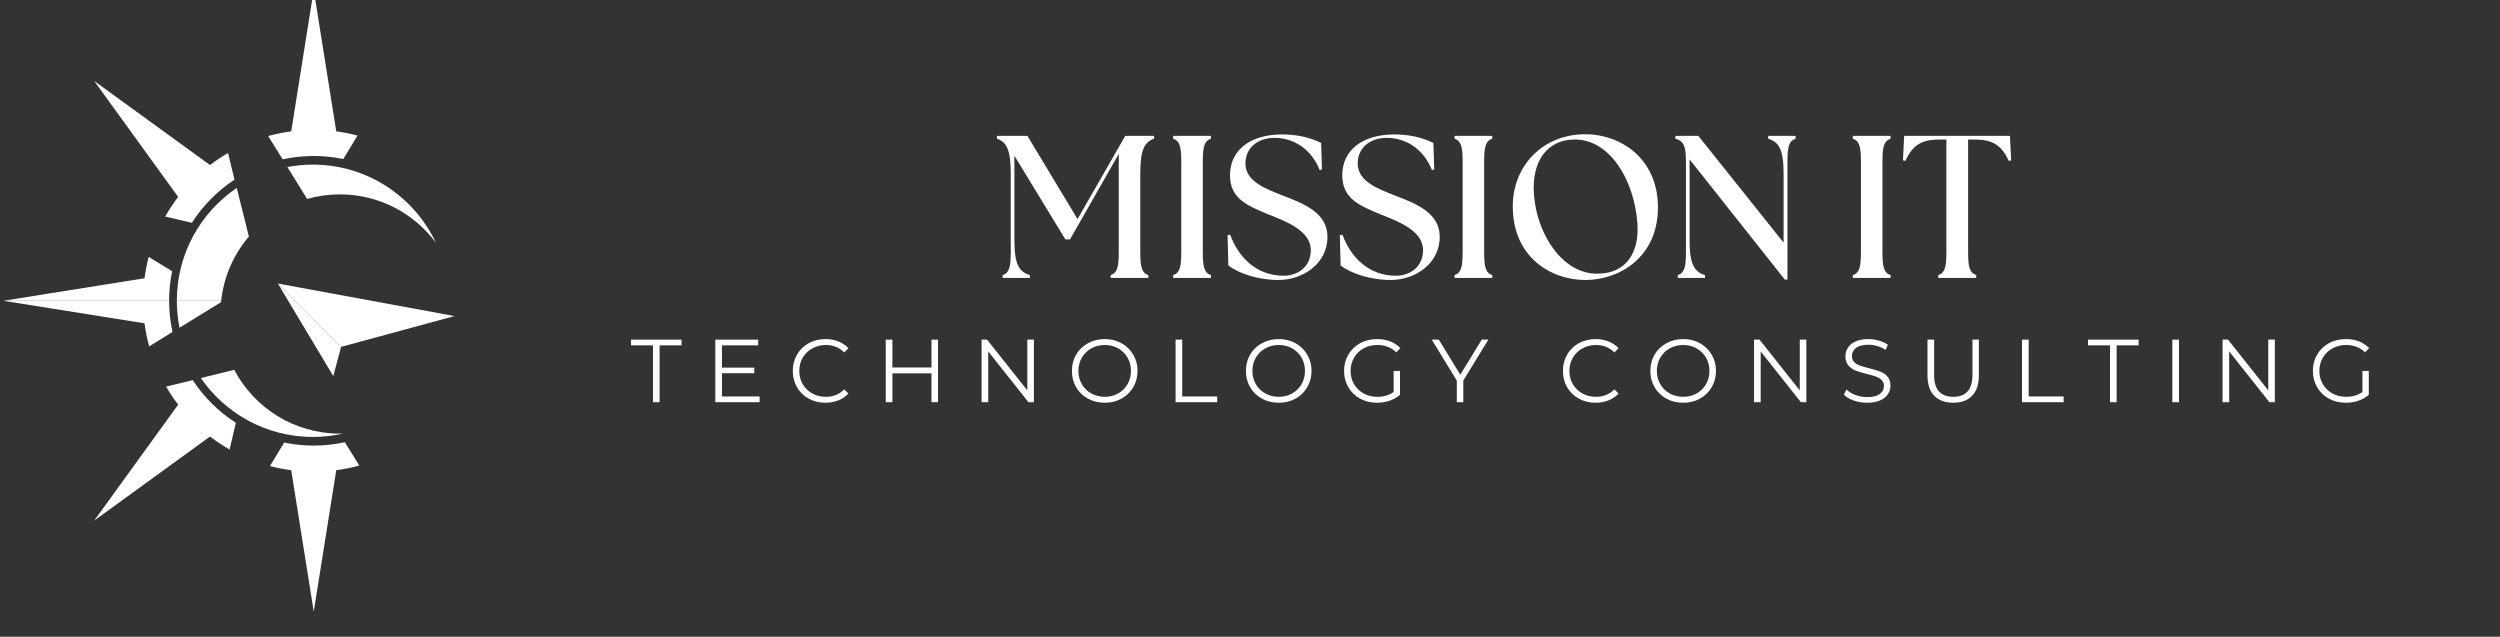 <svg xmlns="http://www.w3.org/2000/svg" xmlns:xlink="http://www.w3.org/1999/xlink" width="746" zoomAndPan="magnify" viewBox="0 0 559.5 142.5" height="190" preserveAspectRatio="xMidYMid meet" version="1.0"><rect x="0" y="0" width="559.5" height="142.5" fill="#333333" stroke="none"/><defs><g/><clipPath id="eadfb6eb50"><path d="M 62 63 L 101.715 63 L 101.715 78 L 62 78 Z M 62 63 " clip-rule="nonzero"/></clipPath><clipPath id="a35ba60120"><path d="M 0.73 67 L 39 67 L 39 78 L 0.73 78 Z M 0.73 67 " clip-rule="nonzero"/></clipPath><clipPath id="65fb47073a"><path d="M 0.73 57 L 39 57 L 39 68 L 0.73 68 Z M 0.73 57 " clip-rule="nonzero"/></clipPath><clipPath id="301e92ac26"><path d="M 60 98 L 81 98 L 81 136.891 L 60 136.891 Z M 60 98 " clip-rule="nonzero"/></clipPath></defs><path fill="#ffffff" d="M 74.59 84.172 L 76.336 77.629 L 62.184 63.457 Z M 74.59 84.172 " fill-opacity="1" fill-rule="nonzero"/><g clip-path="url(#eadfb6eb50)"><path fill="#ffffff" d="M 62.184 63.457 L 76.336 77.629 L 101.711 70.734 Z M 62.184 63.457 " fill-opacity="1" fill-rule="nonzero"/></g><path fill="#ffffff" d="M 36.969 48.465 L 42.941 49.859 C 45.406 46.008 48.668 42.711 52.488 40.203 L 51.027 34.234 C 49.625 35.051 48.281 35.953 47 36.938 L 21.086 18.125 L 39.875 44.07 C 38.809 45.465 37.836 46.934 36.969 48.465 " fill-opacity="1" fill-rule="nonzero"/><path fill="#ffffff" d="M 70.215 34.91 C 72.48 34.91 74.695 35.148 76.832 35.59 L 80.012 30.34 C 78.465 29.93 76.875 29.609 75.254 29.398 L 70.215 -2.25 L 65.176 29.398 C 63.418 29.629 61.695 29.984 60.02 30.445 L 63.258 35.664 C 65.5 35.172 67.824 34.91 70.215 34.91 " fill-opacity="1" fill-rule="nonzero"/><g clip-path="url(#a35ba60120)"><path fill="#ffffff" d="M 33.391 77.527 L 38.602 74.281 C 38.109 72.039 37.848 69.707 37.848 67.316 L 0.734 67.316 L 32.344 72.359 C 32.574 74.125 32.926 75.848 33.391 77.527 " fill-opacity="1" fill-rule="nonzero"/></g><g clip-path="url(#65fb47073a)"><path fill="#ffffff" d="M 38.527 60.691 L 33.281 57.504 C 32.871 59.059 32.555 60.648 32.344 62.273 L 0.734 67.316 L 37.848 67.316 C 37.848 65.047 38.082 62.832 38.527 60.691 " fill-opacity="1" fill-rule="nonzero"/></g><g clip-path="url(#301e92ac26)"><path fill="#ffffff" d="M 70.215 99.723 C 67.945 99.723 65.734 99.484 63.598 99.043 L 60.418 104.293 C 61.969 104.703 63.555 105.02 65.176 105.234 L 70.215 136.883 L 75.254 105.234 C 77.012 105.004 78.734 104.648 80.41 104.184 L 77.172 98.969 C 74.93 99.461 72.602 99.723 70.215 99.723 " fill-opacity="1" fill-rule="nonzero"/></g><path fill="#ffffff" d="M 43.133 85.066 L 37.172 86.523 C 37.988 87.93 38.891 89.277 39.875 90.562 L 21.086 116.508 L 47 97.695 C 48.391 98.762 49.855 99.734 51.387 100.605 L 52.781 94.621 C 48.93 92.152 45.641 88.891 43.133 85.066 " fill-opacity="1" fill-rule="nonzero"/><path fill="#ffffff" d="M 39.578 67.316 L 49.492 67.316 C 50.094 61.859 52.332 56.895 55.699 52.93 L 52.984 42.059 C 44.898 47.535 39.578 56.805 39.578 67.316 " fill-opacity="1" fill-rule="nonzero"/><path fill="#ffffff" d="M 70.016 36.844 C 68.066 36.844 66.16 37.031 64.309 37.379 L 68.734 44.523 C 71.066 43.859 73.527 43.5 76.074 43.5 C 84.871 43.5 92.676 47.754 97.551 54.32 C 92.68 43.992 82.184 36.844 70.016 36.844 " fill-opacity="1" fill-rule="nonzero"/><path fill="#ffffff" d="M 76.074 97.047 C 65.809 97.047 56.898 91.262 52.418 82.766 L 44.953 84.609 C 50.445 92.57 59.621 97.789 70.016 97.789 C 72.328 97.789 74.578 97.527 76.742 97.039 C 76.52 97.047 76.297 97.047 76.074 97.047 " fill-opacity="1" fill-rule="nonzero"/><path fill="#ffffff" d="M 49.492 67.316 L 39.578 67.316 C 39.578 69.379 39.785 71.395 40.176 73.344 L 49.465 67.625 C 49.473 67.52 49.484 67.418 49.492 67.316 " fill-opacity="1" fill-rule="nonzero"/><g fill="#ffffff" fill-opacity="1"><g transform="translate(222.48, 62.208)"><g><path d="M 1.91 0 L 7.996 0 L 7.996 -0.637 C 5.633 -1.363 4.543 -2.953 4.543 -8.496 L 4.543 -27.352 L 15.949 -8.633 L 16.992 -8.633 L 27.898 -27.762 L 27.898 -5.77 C 27.898 -2.5 27.578 -1.137 26.082 -0.637 L 26.082 0 L 34.531 0 L 34.531 -0.637 C 33.031 -1.137 32.715 -2.5 32.715 -5.77 L 32.715 -23.309 C 32.715 -28.852 33.715 -30.441 35.805 -31.168 L 35.805 -31.805 L 29.352 -31.805 L 18.676 -13.176 L 7.453 -31.805 L 0.637 -31.805 L 0.637 -31.168 C 2.727 -30.441 3.727 -28.852 3.727 -23.309 L 3.727 -5.77 C 3.727 -2.5 3.406 -1.137 1.91 -0.637 Z M 1.91 0 "/></g></g></g><g fill="#ffffff" fill-opacity="1"><g transform="translate(260.416, 62.208)"><g><path d="M 2.137 0 L 10.586 0 L 10.586 -0.637 C 9.086 -1.137 8.77 -2.5 8.77 -5.77 L 8.77 -26.035 C 8.77 -29.305 9.086 -30.668 10.586 -31.168 L 10.586 -31.805 L 2.137 -31.805 L 2.137 -31.168 C 3.637 -30.668 3.953 -29.305 3.953 -26.035 L 3.953 -5.77 C 3.953 -2.5 3.637 -1.137 2.137 -0.637 Z M 2.137 0 "/></g></g></g><g fill="#ffffff" fill-opacity="1"><g transform="translate(273.137, 62.208)"><g><path d="M 12.996 0.453 C 18.219 0.453 23.945 -3 23.945 -9.223 C 23.945 -14.676 18.445 -16.719 13.812 -18.492 C 10.176 -19.945 5.59 -21.582 5.59 -25.625 C 5.59 -29.215 8.449 -31.352 12.086 -31.352 C 16.492 -31.352 20.355 -28.805 22.219 -24.125 L 22.719 -24.309 L 22.535 -30.215 C 20.172 -31.395 17.176 -32.125 13.812 -32.125 C 6.68 -32.125 2.137 -28.625 2.137 -22.992 C 2.137 -17.719 6.043 -16.176 10.723 -14.223 C 14.359 -12.77 20.219 -10.676 20.219 -6.227 C 20.219 -2.5 17.312 -0.5 14.176 -0.5 C 8.133 -0.5 4.09 -4.5 2.18 -9.68 L 1.59 -9.586 L 1.773 -2.773 C 4.09 -1.047 8.316 0.453 12.996 0.453 Z M 12.996 0.453 "/></g></g></g><g fill="#ffffff" fill-opacity="1"><g transform="translate(298.261, 62.208)"><g><path d="M 12.996 0.453 C 18.219 0.453 23.945 -3 23.945 -9.223 C 23.945 -14.676 18.445 -16.719 13.812 -18.492 C 10.176 -19.945 5.59 -21.582 5.59 -25.625 C 5.59 -29.215 8.449 -31.352 12.086 -31.352 C 16.492 -31.352 20.355 -28.805 22.219 -24.125 L 22.719 -24.309 L 22.535 -30.215 C 20.172 -31.395 17.176 -32.125 13.812 -32.125 C 6.68 -32.125 2.137 -28.625 2.137 -22.992 C 2.137 -17.719 6.043 -16.176 10.723 -14.223 C 14.359 -12.77 20.219 -10.676 20.219 -6.227 C 20.219 -2.5 17.312 -0.5 14.176 -0.5 C 8.133 -0.5 4.09 -4.5 2.18 -9.68 L 1.59 -9.586 L 1.773 -2.773 C 4.09 -1.047 8.316 0.453 12.996 0.453 Z M 12.996 0.453 "/></g></g></g><g fill="#ffffff" fill-opacity="1"><g transform="translate(323.385, 62.208)"><g><path d="M 2.137 0 L 10.586 0 L 10.586 -0.637 C 9.086 -1.137 8.77 -2.5 8.77 -5.77 L 8.77 -26.035 C 8.77 -29.305 9.086 -30.668 10.586 -31.168 L 10.586 -31.805 L 2.137 -31.805 L 2.137 -31.168 C 3.637 -30.668 3.953 -29.305 3.953 -26.035 L 3.953 -5.77 C 3.953 -2.5 3.637 -1.137 2.137 -0.637 Z M 2.137 0 "/></g></g></g><g fill="#ffffff" fill-opacity="1"><g transform="translate(336.106, 62.208)"><g><path d="M 18.719 0.453 C 26.352 0.453 34.941 -4.68 34.941 -15.766 C 34.941 -26.898 26.398 -32.168 18.719 -32.168 C 9.086 -32.168 2.453 -25.035 2.453 -16.039 C 2.453 -4.633 10.996 0.453 18.719 0.453 Z M 7.18 -18.812 C 6.68 -26.172 10.176 -30.988 16.355 -30.988 C 24.219 -30.988 29.668 -21.855 30.352 -12.176 C 30.762 -6.18 28.262 -0.953 21.309 -0.953 C 13.586 -0.953 7.816 -9.723 7.18 -18.812 Z M 7.18 -18.812 "/></g></g></g><g fill="#ffffff" fill-opacity="1"><g transform="translate(373.36, 62.208)"><g><path d="M 26.082 0.363 L 26.672 0.363 L 26.672 -26.035 C 26.672 -29.305 26.988 -30.668 28.488 -31.168 L 28.488 -31.805 L 22.355 -31.805 L 22.355 -31.168 C 24.719 -30.441 25.809 -28.852 25.809 -23.309 L 25.809 -7.906 L 6.723 -31.805 L 1.59 -31.805 L 1.59 -31.168 C 3.543 -30.668 3.953 -29.305 3.953 -26.035 L 3.953 -5.77 C 3.953 -2.5 3.637 -1.137 2.137 -0.637 L 2.137 0 L 8.223 0 L 8.223 -0.637 C 5.859 -1.363 4.77 -2.953 4.77 -8.496 L 4.77 -26.535 Z M 26.082 0.363 "/></g></g></g><g fill="#ffffff" fill-opacity="1"><g transform="translate(403.436, 62.208)"><g/></g></g><g fill="#ffffff" fill-opacity="1"><g transform="translate(412.522, 62.208)"><g><path d="M 2.137 0 L 10.586 0 L 10.586 -0.637 C 9.086 -1.137 8.77 -2.5 8.77 -5.77 L 8.77 -26.035 C 8.77 -29.305 9.086 -30.668 10.586 -31.168 L 10.586 -31.805 L 2.137 -31.805 L 2.137 -31.168 C 3.637 -30.668 3.953 -29.305 3.953 -26.035 L 3.953 -5.77 C 3.953 -2.5 3.637 -1.137 2.137 -0.637 Z M 2.137 0 "/></g></g></g><g fill="#ffffff" fill-opacity="1"><g transform="translate(425.243, 62.208)"><g><path d="M 8.543 0 L 17.039 0 L 17.039 -0.637 C 15.539 -1.137 15.223 -2.5 15.223 -5.77 L 15.223 -30.988 L 16.539 -30.988 C 20.582 -30.988 22.629 -29.852 24.309 -26.215 L 24.855 -26.309 L 24.582 -31.805 L 0.91 -31.805 L 0.637 -26.309 L 1.18 -26.215 C 2.863 -29.852 4.906 -30.988 8.949 -30.988 L 10.359 -30.988 L 10.359 -5.77 C 10.359 -2.5 10.043 -1.137 8.543 -0.637 Z M 8.543 0 "/></g></g></g><g fill="#ffffff" fill-opacity="1"><g transform="translate(141.136, 90.01)"><g><path d="M 5 -12.719 L 0.078 -12.719 L 0.078 -14 L 11.406 -14 L 11.406 -12.719 L 6.484 -12.719 L 6.484 0 L 5 0 Z M 5 -12.719 "/></g></g></g><g fill="#ffffff" fill-opacity="1"><g transform="translate(157.808, 90.01)"><g><path d="M 12.188 -1.281 L 12.188 0 L 2.281 0 L 2.281 -14 L 11.875 -14 L 11.875 -12.719 L 3.766 -12.719 L 3.766 -7.734 L 11 -7.734 L 11 -6.484 L 3.766 -6.484 L 3.766 -1.281 Z M 12.188 -1.281 "/></g></g></g><g fill="#ffffff" fill-opacity="1"><g transform="translate(176.379, 90.01)"><g><path d="M 8.359 0.125 C 6.973 0.125 5.723 -0.18 4.609 -0.797 C 3.492 -1.41 2.617 -2.258 1.984 -3.344 C 1.359 -4.438 1.047 -5.656 1.047 -7 C 1.047 -8.344 1.359 -9.555 1.984 -10.641 C 2.617 -11.734 3.492 -12.586 4.609 -13.203 C 5.734 -13.816 6.988 -14.125 8.375 -14.125 C 9.414 -14.125 10.375 -13.945 11.25 -13.594 C 12.133 -13.25 12.883 -12.742 13.5 -12.078 L 12.562 -11.141 C 11.469 -12.242 10.086 -12.797 8.422 -12.797 C 7.316 -12.797 6.312 -12.539 5.406 -12.031 C 4.5 -11.531 3.785 -10.836 3.266 -9.953 C 2.754 -9.078 2.5 -8.094 2.5 -7 C 2.5 -5.906 2.754 -4.914 3.266 -4.031 C 3.785 -3.156 4.5 -2.461 5.406 -1.953 C 6.312 -1.453 7.316 -1.203 8.422 -1.203 C 10.098 -1.203 11.477 -1.758 12.562 -2.875 L 13.5 -1.938 C 12.883 -1.27 12.133 -0.758 11.25 -0.406 C 10.363 -0.051 9.398 0.125 8.359 0.125 Z M 8.359 0.125 "/></g></g></g><g fill="#ffffff" fill-opacity="1"><g transform="translate(195.95, 90.01)"><g><path d="M 13.984 -14 L 13.984 0 L 12.516 0 L 12.516 -6.453 L 3.766 -6.453 L 3.766 0 L 2.281 0 L 2.281 -14 L 3.766 -14 L 3.766 -7.766 L 12.516 -7.766 L 12.516 -14 Z M 13.984 -14 "/></g></g></g><g fill="#ffffff" fill-opacity="1"><g transform="translate(217.399, 90.01)"><g><path d="M 13.984 -14 L 13.984 0 L 12.766 0 L 3.766 -11.359 L 3.766 0 L 2.281 0 L 2.281 -14 L 3.5 -14 L 12.516 -2.641 L 12.516 -14 Z M 13.984 -14 "/></g></g></g><g fill="#ffffff" fill-opacity="1"><g transform="translate(238.848, 90.01)"><g><path d="M 8.406 0.125 C 7.008 0.125 5.75 -0.18 4.625 -0.797 C 3.5 -1.422 2.617 -2.273 1.984 -3.359 C 1.359 -4.441 1.047 -5.656 1.047 -7 C 1.047 -8.344 1.359 -9.555 1.984 -10.641 C 2.617 -11.723 3.5 -12.57 4.625 -13.188 C 5.75 -13.812 7.008 -14.125 8.406 -14.125 C 9.789 -14.125 11.035 -13.816 12.141 -13.203 C 13.254 -12.586 14.129 -11.734 14.766 -10.641 C 15.41 -9.555 15.734 -8.344 15.734 -7 C 15.734 -5.656 15.41 -4.438 14.766 -3.344 C 14.129 -2.258 13.254 -1.41 12.141 -0.797 C 11.035 -0.18 9.789 0.125 8.406 0.125 Z M 8.406 -1.203 C 9.508 -1.203 10.504 -1.453 11.391 -1.953 C 12.285 -2.453 12.988 -3.145 13.5 -4.031 C 14.008 -4.914 14.266 -5.906 14.266 -7 C 14.266 -8.094 14.008 -9.082 13.5 -9.969 C 12.988 -10.852 12.285 -11.547 11.391 -12.047 C 10.504 -12.547 9.508 -12.797 8.406 -12.797 C 7.289 -12.797 6.285 -12.547 5.391 -12.047 C 4.492 -11.547 3.785 -10.852 3.266 -9.969 C 2.754 -9.082 2.5 -8.094 2.5 -7 C 2.5 -5.906 2.754 -4.914 3.266 -4.031 C 3.785 -3.145 4.492 -2.453 5.391 -1.953 C 6.285 -1.453 7.289 -1.203 8.406 -1.203 Z M 8.406 -1.203 "/></g></g></g><g fill="#ffffff" fill-opacity="1"><g transform="translate(260.817, 90.01)"><g><path d="M 2.281 -14 L 3.766 -14 L 3.766 -1.281 L 11.594 -1.281 L 11.594 0 L 2.281 0 Z M 2.281 -14 "/></g></g></g><g fill="#ffffff" fill-opacity="1"><g transform="translate(277.789, 90.01)"><g><path d="M 8.406 0.125 C 7.008 0.125 5.75 -0.18 4.625 -0.797 C 3.5 -1.422 2.617 -2.273 1.984 -3.359 C 1.359 -4.441 1.047 -5.656 1.047 -7 C 1.047 -8.344 1.359 -9.555 1.984 -10.641 C 2.617 -11.723 3.5 -12.57 4.625 -13.188 C 5.75 -13.812 7.008 -14.125 8.406 -14.125 C 9.789 -14.125 11.035 -13.816 12.141 -13.203 C 13.254 -12.586 14.129 -11.734 14.766 -10.641 C 15.41 -9.555 15.734 -8.344 15.734 -7 C 15.734 -5.656 15.41 -4.438 14.766 -3.344 C 14.129 -2.258 13.254 -1.41 12.141 -0.797 C 11.035 -0.18 9.789 0.125 8.406 0.125 Z M 8.406 -1.203 C 9.508 -1.203 10.504 -1.453 11.391 -1.953 C 12.285 -2.453 12.988 -3.145 13.5 -4.031 C 14.008 -4.914 14.266 -5.906 14.266 -7 C 14.266 -8.094 14.008 -9.082 13.5 -9.969 C 12.988 -10.852 12.285 -11.547 11.391 -12.047 C 10.504 -12.547 9.508 -12.797 8.406 -12.797 C 7.289 -12.797 6.285 -12.547 5.391 -12.047 C 4.492 -11.547 3.785 -10.852 3.266 -9.969 C 2.754 -9.082 2.5 -8.094 2.5 -7 C 2.5 -5.906 2.754 -4.914 3.266 -4.031 C 3.785 -3.145 4.492 -2.453 5.391 -1.953 C 6.285 -1.453 7.289 -1.203 8.406 -1.203 Z M 8.406 -1.203 "/></g></g></g><g fill="#ffffff" fill-opacity="1"><g transform="translate(299.758, 90.01)"><g><path d="M 12.141 -7 L 13.562 -7 L 13.562 -1.656 C 12.906 -1.082 12.129 -0.641 11.234 -0.328 C 10.348 -0.023 9.41 0.125 8.422 0.125 C 7.016 0.125 5.75 -0.18 4.625 -0.797 C 3.508 -1.41 2.633 -2.258 2 -3.344 C 1.363 -4.438 1.047 -5.656 1.047 -7 C 1.047 -8.344 1.363 -9.555 2 -10.641 C 2.633 -11.734 3.508 -12.586 4.625 -13.203 C 5.75 -13.816 7.02 -14.125 8.438 -14.125 C 9.508 -14.125 10.488 -13.953 11.375 -13.609 C 12.27 -13.266 13.023 -12.758 13.641 -12.094 L 12.719 -11.156 C 11.613 -12.25 10.207 -12.797 8.5 -12.797 C 7.363 -12.797 6.336 -12.547 5.422 -12.047 C 4.516 -11.547 3.801 -10.852 3.281 -9.969 C 2.758 -9.082 2.5 -8.094 2.5 -7 C 2.5 -5.906 2.758 -4.914 3.281 -4.031 C 3.801 -3.156 4.516 -2.461 5.422 -1.953 C 6.328 -1.453 7.348 -1.203 8.484 -1.203 C 9.922 -1.203 11.141 -1.562 12.141 -2.281 Z M 12.141 -7 "/></g></g></g><g fill="#ffffff" fill-opacity="1"><g transform="translate(320.408, 90.01)"><g><path d="M 7.078 -4.844 L 7.078 0 L 5.625 0 L 5.625 -4.844 L 0.016 -14 L 1.594 -14 L 6.406 -6.141 L 11.203 -14 L 12.688 -14 Z M 7.078 -4.844 "/></g></g></g><g fill="#ffffff" fill-opacity="1"><g transform="translate(338.299, 90.01)"><g/></g></g><g fill="#ffffff" fill-opacity="1"><g transform="translate(348.736, 90.01)"><g><path d="M 8.359 0.125 C 6.973 0.125 5.723 -0.18 4.609 -0.797 C 3.492 -1.41 2.617 -2.258 1.984 -3.344 C 1.359 -4.438 1.047 -5.656 1.047 -7 C 1.047 -8.344 1.359 -9.555 1.984 -10.641 C 2.617 -11.734 3.492 -12.586 4.609 -13.203 C 5.734 -13.816 6.988 -14.125 8.375 -14.125 C 9.414 -14.125 10.375 -13.945 11.25 -13.594 C 12.133 -13.25 12.883 -12.742 13.5 -12.078 L 12.562 -11.141 C 11.469 -12.242 10.086 -12.797 8.422 -12.797 C 7.316 -12.797 6.312 -12.539 5.406 -12.031 C 4.5 -11.531 3.785 -10.836 3.266 -9.953 C 2.754 -9.078 2.5 -8.094 2.5 -7 C 2.5 -5.906 2.754 -4.914 3.266 -4.031 C 3.785 -3.156 4.5 -2.461 5.406 -1.953 C 6.312 -1.453 7.316 -1.203 8.422 -1.203 C 10.098 -1.203 11.477 -1.758 12.562 -2.875 L 13.5 -1.938 C 12.883 -1.27 12.133 -0.758 11.25 -0.406 C 10.363 -0.051 9.398 0.125 8.359 0.125 Z M 8.359 0.125 "/></g></g></g><g fill="#ffffff" fill-opacity="1"><g transform="translate(368.306, 90.01)"><g><path d="M 8.406 0.125 C 7.008 0.125 5.75 -0.18 4.625 -0.797 C 3.5 -1.422 2.617 -2.273 1.984 -3.359 C 1.359 -4.441 1.047 -5.656 1.047 -7 C 1.047 -8.344 1.359 -9.555 1.984 -10.641 C 2.617 -11.723 3.5 -12.57 4.625 -13.188 C 5.75 -13.812 7.008 -14.125 8.406 -14.125 C 9.789 -14.125 11.035 -13.816 12.141 -13.203 C 13.254 -12.586 14.129 -11.734 14.766 -10.641 C 15.41 -9.555 15.734 -8.344 15.734 -7 C 15.734 -5.656 15.41 -4.438 14.766 -3.344 C 14.129 -2.258 13.254 -1.41 12.141 -0.797 C 11.035 -0.18 9.789 0.125 8.406 0.125 Z M 8.406 -1.203 C 9.508 -1.203 10.504 -1.453 11.391 -1.953 C 12.285 -2.453 12.988 -3.145 13.5 -4.031 C 14.008 -4.914 14.266 -5.906 14.266 -7 C 14.266 -8.094 14.008 -9.082 13.5 -9.969 C 12.988 -10.852 12.285 -11.547 11.391 -12.047 C 10.504 -12.547 9.508 -12.797 8.406 -12.797 C 7.289 -12.797 6.285 -12.547 5.391 -12.047 C 4.492 -11.547 3.785 -10.852 3.266 -9.969 C 2.754 -9.082 2.5 -8.094 2.5 -7 C 2.5 -5.906 2.754 -4.914 3.266 -4.031 C 3.785 -3.145 4.492 -2.453 5.391 -1.953 C 6.285 -1.453 7.289 -1.203 8.406 -1.203 Z M 8.406 -1.203 "/></g></g></g><g fill="#ffffff" fill-opacity="1"><g transform="translate(390.275, 90.01)"><g><path d="M 13.984 -14 L 13.984 0 L 12.766 0 L 3.766 -11.359 L 3.766 0 L 2.281 0 L 2.281 -14 L 3.5 -14 L 12.516 -2.641 L 12.516 -14 Z M 13.984 -14 "/></g></g></g><g fill="#ffffff" fill-opacity="1"><g transform="translate(411.724, 90.01)"><g><path d="M 6.141 0.125 C 5.098 0.125 4.098 -0.039 3.141 -0.375 C 2.191 -0.707 1.457 -1.148 0.938 -1.703 L 1.516 -2.844 C 2.023 -2.332 2.695 -1.922 3.531 -1.609 C 4.375 -1.297 5.242 -1.141 6.141 -1.141 C 7.391 -1.141 8.328 -1.367 8.953 -1.828 C 9.586 -2.285 9.906 -2.883 9.906 -3.625 C 9.906 -4.176 9.734 -4.617 9.391 -4.953 C 9.047 -5.285 8.629 -5.539 8.141 -5.719 C 7.648 -5.906 6.961 -6.102 6.078 -6.312 C 5.023 -6.582 4.188 -6.836 3.562 -7.078 C 2.938 -7.328 2.398 -7.707 1.953 -8.219 C 1.504 -8.727 1.281 -9.414 1.281 -10.281 C 1.281 -10.988 1.469 -11.629 1.844 -12.203 C 2.219 -12.785 2.789 -13.25 3.562 -13.594 C 4.332 -13.945 5.289 -14.125 6.438 -14.125 C 7.238 -14.125 8.02 -14.008 8.781 -13.781 C 9.551 -13.562 10.219 -13.258 10.781 -12.875 L 10.281 -11.703 C 9.695 -12.086 9.07 -12.375 8.406 -12.562 C 7.738 -12.758 7.082 -12.859 6.438 -12.859 C 5.207 -12.859 4.281 -12.617 3.656 -12.141 C 3.039 -11.672 2.734 -11.062 2.734 -10.312 C 2.734 -9.758 2.906 -9.312 3.25 -8.969 C 3.594 -8.625 4.02 -8.363 4.531 -8.188 C 5.039 -8.008 5.727 -7.812 6.594 -7.594 C 7.625 -7.344 8.457 -7.094 9.094 -6.844 C 9.727 -6.602 10.266 -6.234 10.703 -5.734 C 11.141 -5.234 11.359 -4.555 11.359 -3.703 C 11.359 -2.992 11.164 -2.348 10.781 -1.766 C 10.406 -1.191 9.82 -0.734 9.031 -0.391 C 8.25 -0.047 7.285 0.125 6.141 0.125 Z M 6.141 0.125 "/></g></g></g><g fill="#ffffff" fill-opacity="1"><g transform="translate(429.216, 90.01)"><g><path d="M 7.922 0.125 C 6.109 0.125 4.691 -0.395 3.672 -1.438 C 2.66 -2.477 2.156 -3.992 2.156 -5.984 L 2.156 -14 L 3.641 -14 L 3.641 -6.047 C 3.641 -4.41 4.004 -3.191 4.734 -2.391 C 5.473 -1.598 6.535 -1.203 7.922 -1.203 C 9.316 -1.203 10.379 -1.598 11.109 -2.391 C 11.848 -3.191 12.219 -4.41 12.219 -6.047 L 12.219 -14 L 13.656 -14 L 13.656 -5.984 C 13.656 -3.992 13.148 -2.477 12.141 -1.438 C 11.141 -0.395 9.734 0.125 7.922 0.125 Z M 7.922 0.125 "/></g></g></g><g fill="#ffffff" fill-opacity="1"><g transform="translate(450.246, 90.01)"><g><path d="M 2.281 -14 L 3.766 -14 L 3.766 -1.281 L 11.594 -1.281 L 11.594 0 L 2.281 0 Z M 2.281 -14 "/></g></g></g><g fill="#ffffff" fill-opacity="1"><g transform="translate(467.218, 90.01)"><g><path d="M 5 -12.719 L 0.078 -12.719 L 0.078 -14 L 11.406 -14 L 11.406 -12.719 L 6.484 -12.719 L 6.484 0 L 5 0 Z M 5 -12.719 "/></g></g></g><g fill="#ffffff" fill-opacity="1"><g transform="translate(483.89, 90.01)"><g><path d="M 2.281 -14 L 3.766 -14 L 3.766 0 L 2.281 0 Z M 2.281 -14 "/></g></g></g><g fill="#ffffff" fill-opacity="1"><g transform="translate(495.126, 90.01)"><g><path d="M 13.984 -14 L 13.984 0 L 12.766 0 L 3.766 -11.359 L 3.766 0 L 2.281 0 L 2.281 -14 L 3.5 -14 L 12.516 -2.641 L 12.516 -14 Z M 13.984 -14 "/></g></g></g><g fill="#ffffff" fill-opacity="1"><g transform="translate(516.575, 90.01)"><g><path d="M 12.141 -7 L 13.562 -7 L 13.562 -1.656 C 12.906 -1.082 12.129 -0.641 11.234 -0.328 C 10.348 -0.023 9.41 0.125 8.422 0.125 C 7.016 0.125 5.75 -0.18 4.625 -0.797 C 3.508 -1.41 2.633 -2.258 2 -3.344 C 1.363 -4.438 1.047 -5.656 1.047 -7 C 1.047 -8.344 1.363 -9.555 2 -10.641 C 2.633 -11.734 3.508 -12.586 4.625 -13.203 C 5.75 -13.816 7.02 -14.125 8.438 -14.125 C 9.508 -14.125 10.488 -13.953 11.375 -13.609 C 12.27 -13.266 13.023 -12.758 13.641 -12.094 L 12.719 -11.156 C 11.613 -12.25 10.207 -12.797 8.5 -12.797 C 7.363 -12.797 6.336 -12.547 5.422 -12.047 C 4.516 -11.547 3.801 -10.852 3.281 -9.969 C 2.758 -9.082 2.5 -8.094 2.5 -7 C 2.5 -5.906 2.758 -4.914 3.281 -4.031 C 3.801 -3.156 4.516 -2.461 5.422 -1.953 C 6.328 -1.453 7.348 -1.203 8.484 -1.203 C 9.922 -1.203 11.141 -1.562 12.141 -2.281 Z M 12.141 -7 "/></g></g></g></svg>